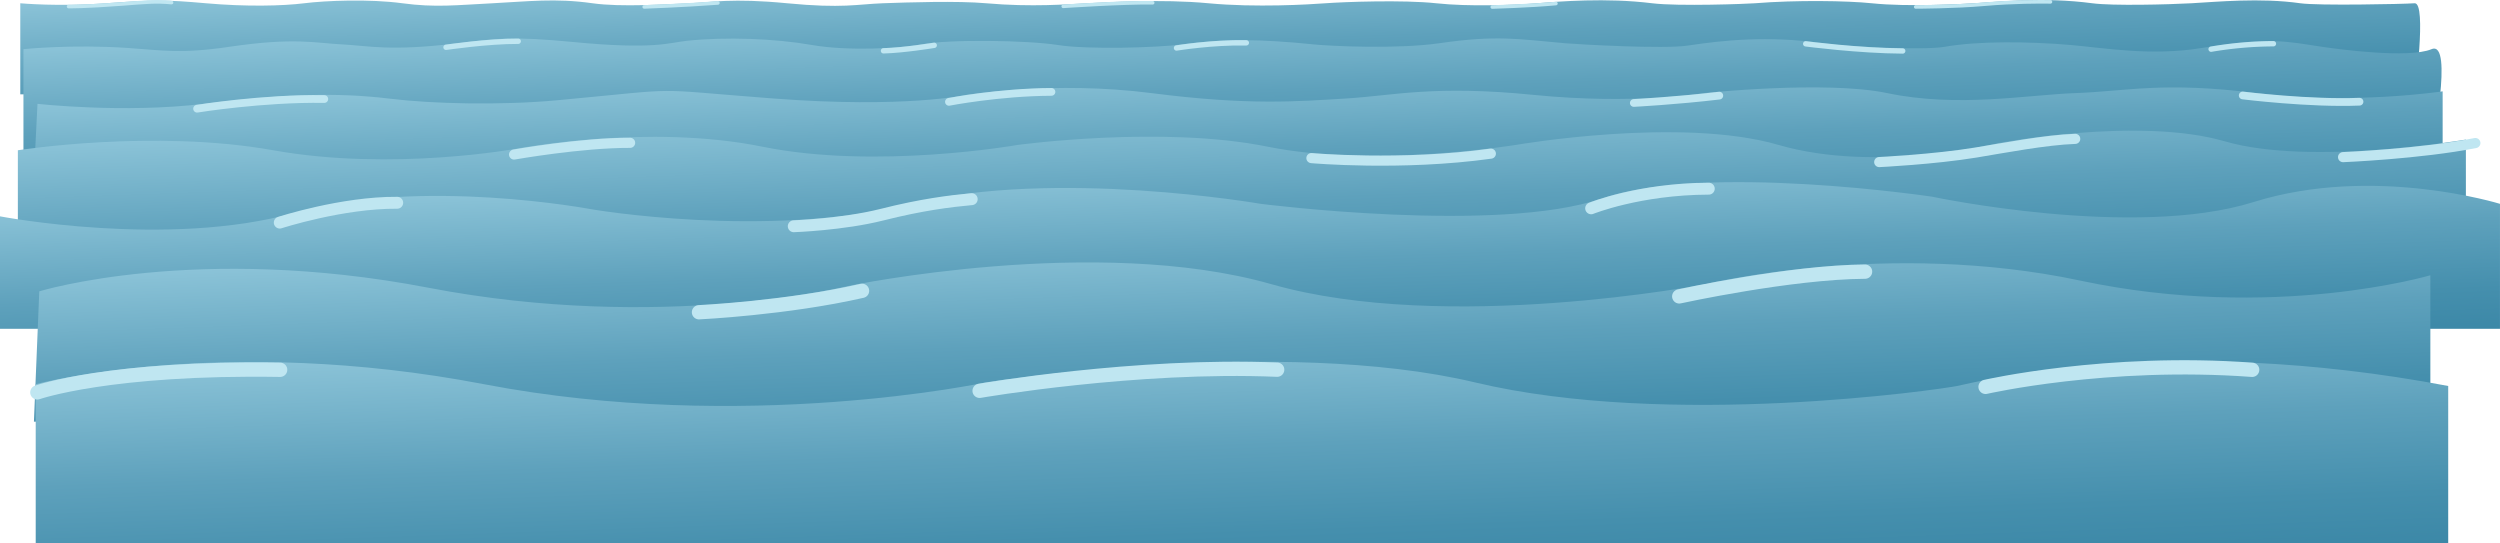 <svg xmlns="http://www.w3.org/2000/svg" xmlns:xlink="http://www.w3.org/1999/xlink" viewBox="0 0 4200.42 912.53"><defs><style>.cls-1{fill:url(#linear-gradient);}.cls-2{fill:url(#linear-gradient-2);}.cls-3{fill:url(#linear-gradient-3);}.cls-4{fill:url(#linear-gradient-4);}.cls-5{fill:url(#linear-gradient-5);}.cls-6{fill:url(#linear-gradient-6);}.cls-7{fill:url(#linear-gradient-7);}.cls-10,.cls-11,.cls-12,.cls-13,.cls-8,.cls-9{fill:none;stroke:#bfe6f1;stroke-linecap:round;stroke-miterlimit:10;}.cls-8{stroke-width:24px;}.cls-9{stroke-width:20px;}.cls-10{stroke-width:17px;}.cls-11{stroke-width:13px;}.cls-12{stroke-width:9px;}.cls-13{stroke-width:6px;}</style><linearGradient id="linear-gradient" x1="2054.66" y1="228.39" x2="2044.43" y2="-64.72" gradientUnits="userSpaceOnUse"><stop offset="0" stop-color="#3c88a7"/><stop offset="0.2" stop-color="#458fad"/><stop offset="0.54" stop-color="#5ea1bc"/><stop offset="0.96" stop-color="#87c0d5"/><stop offset="1" stop-color="#8bc3d8"/></linearGradient><linearGradient id="linear-gradient-2" x1="2075.67" y1="322.81" x2="2064.75" y2="10.27" xlink:href="#linear-gradient"/><linearGradient id="linear-gradient-3" x1="2085.18" y1="424.99" x2="2073.98" y2="104.24" xlink:href="#linear-gradient"/><linearGradient id="linear-gradient-4" x1="2093.14" y1="531.09" x2="2080.59" y2="171.88" xlink:href="#linear-gradient"/><linearGradient id="linear-gradient-5" x1="2106.43" y1="625.62" x2="2094.39" y2="280.89" xlink:href="#linear-gradient"/><linearGradient id="linear-gradient-6" x1="2076.95" y1="778.58" x2="2063.46" y2="392.29" xlink:href="#linear-gradient"/><linearGradient id="linear-gradient-7" x1="2093.78" y1="983.06" x2="2078.63" y2="549.15" xlink:href="#linear-gradient"/></defs><title>ocean_together</title><g id="Layer_2" data-name="Layer 2"><g id="waves"><path class="cls-1" d="M34.08,5.48s64.49,6,144,0,100.5-6,168,0,129,4.5,165,0,109.5-7.5,165,0,91.49,3,151.49,0,104.68-8.93,168,0c48.65,6.86,124.49,1.5,162,0s72-9,165,0S1441,7,1483,5.48s125.88-4.27,174,0c76.56,6.79,138,1.5,169.49,0s124.49-7.5,204,0,169.56,2,196.49,0c30.58-2.27,130.49-6,186,0s132,3,169.49,0,115.77-9.6,193.49,0c44.08,5.44,160.16,1,172.49,0,69.79-5.6,155.53-4.28,196.49,0,61.3,6.4,151.32,1.24,172.49,0,38.81-2.27,115.48-10.93,198,0,34.33,4.55,127.3,2.13,166.5,0,41.65-2.27,115.65-9.6,183,0,29.58,4.22,171,1.5,192,0s0,153,0,153H34.08Z"/><path class="cls-2" d="M39.39,82.63s81.46-8.52,176-2c58,4,89,10,170-2,109.69-16.25,145-6.15,190-4,42,2,78.76,12.18,194-2,65-8,90-12,194-2,136.09,13.08,161,1.07,190-2,66-7,148-4,211,7,61.17,10.68,149.37,5.44,183-1,47-9,180-7,230,1s169,4.42,208-1c72-10,133-9,222,0,27.64,2.79,139.63,8.3,211-2,97-14,131-7,211,0,23.32,2,165.66,10.05,206,4,60-9,134-17,228-4,44.52,6.16,169.09,12.12,204,6,57-10,142-9,212-3,54.39,4.66,135,19,220,5,115-18.93,142-11,202-2,26.39,4,146,20,184,4s0,170,0,170H39.39Z"/><path class="cls-3" d="M63,174.46s145.26,16.23,279,0c136-16.5,223-19.66,314.69-8.5,69.26,8.44,184,11.34,279.37,2.5,225-20.85,142-19.83,363-3,222.67,16.95,324-6,324-6s147.56-24.16,312-3c162.91,21,245.4,13.94,327,9,79.82-4.83,146.49-22.83,315-6,168.88,16.86,285-3,285-3s205.93-21.69,309,0c118.07,24.84,236.32,2.79,315,0,89-3.16,146.37-19.83,306,0,161.17,20,312-3,312-3v201H54Z"/><path class="cls-4" d="M30,252.47s228-36,429.05,0,411-3,411-3,219-42,411-3,429-3,429-3,243-33,420,3,417-3,417-3,276-48,441.05,0,369-3,369-3,237-45,381-3,405-3,405-3v225H30Z"/><path class="cls-5" d="M0,363.48s282,54,495.05-6,498.05-6,498.05-6,294,51,537.05-9,588.06,0,588.06,0,399,51,573.06-9,555.05-3,555.05-3,339,72,540.06,9,414,3,414,3v210H0Z"/><path class="cls-6" d="M66,489.49s264-81,654.06-6,705.07-3,705.07-3,417-87,711.07-3,729.08,0,729.08,0,306-75,630.06-6,588.06-9,588.06-9v246H57Z"/><path class="cls-7" d="M60,645.51s315-84,753.07,0,843.09-3,843.09-3,495-78,822.08,0,780.08,12,810.08,6,351-90,825.08,0v264H60Z"/><path class="cls-8" d="M1645.89,656.63s263-45.5,500-35.5"/><path class="cls-8" d="M3336.05,650s204-46.66,448-28.66"/><path class="cls-8" d="M1174.39,524.63s147-7,274-36"/><path class="cls-8" d="M2821.39,498s186.91-40.91,312.25-41.58"/><path class="cls-9" d="M470.05,374s104.67-34,197.34-33.33"/><path class="cls-9" d="M1333.64,380.13s82.41-2.83,148.41-19.5,113.92-22.67,150.59-26"/><path class="cls-9" d="M2673.39,350s80.66-32.66,197.66-33"/><path class="cls-10" d="M3936.72,264s129.33-5.33,222.33-23.66"/><path class="cls-10" d="M3157.39,272.3s91.81-4.43,162.33-16c44.67-7.34,117.33-21.34,167-23"/><path class="cls-10" d="M2203.39,265.63s151,13.5,301.5-7.5"/><path class="cls-10" d="M863.72,259.63s113-20,195-19.67"/><path class="cls-8" d="M62.72,659.3s121.33-42.67,408-38"/><path class="cls-11" d="M1594.39,171.13s83.25-16.25,172.25-16.75"/><path class="cls-11" d="M2745.05,173s70.67-3.66,143.67-12.33"/><path class="cls-11" d="M331.14,182.63s111-18,213.75-16.25"/><path class="cls-11" d="M3768.14,160.38s112.75,14,196.25,10.5"/><path class="cls-12" d="M749.39,79.46S819.72,69.05,870.72,69.3"/><path class="cls-12" d="M1569.64,76.13s-51.75,8.5-85.25,9.25"/><path class="cls-12" d="M1976.72,80.63s60.5-9.83,117.33-8.67"/><path class="cls-12" d="M3033.89,73.63s89.5,11.67,163,12"/><path class="cls-12" d="M3715.05,82.63a645.34,645.34,0,0,1,104.67-9.17"/><path class="cls-13" d="M1082.39,11.63s66-2.33,123.83-6.67"/><path class="cls-13" d="M115.22,11s26.17.5,89.83-4.33c42.21-3.2,56.17-4.83,83.17-2.33"/><path class="cls-13" d="M1786.39,10.63s102.16-6.83,150.33-6"/><path class="cls-13" d="M2507.22,11.8s64.5-1.84,107-5.84"/><path class="cls-13" d="M3218.72,11.63s65.33-.17,114.67-4.5,95.08-4.33,111.75-4"/></g></g></svg>